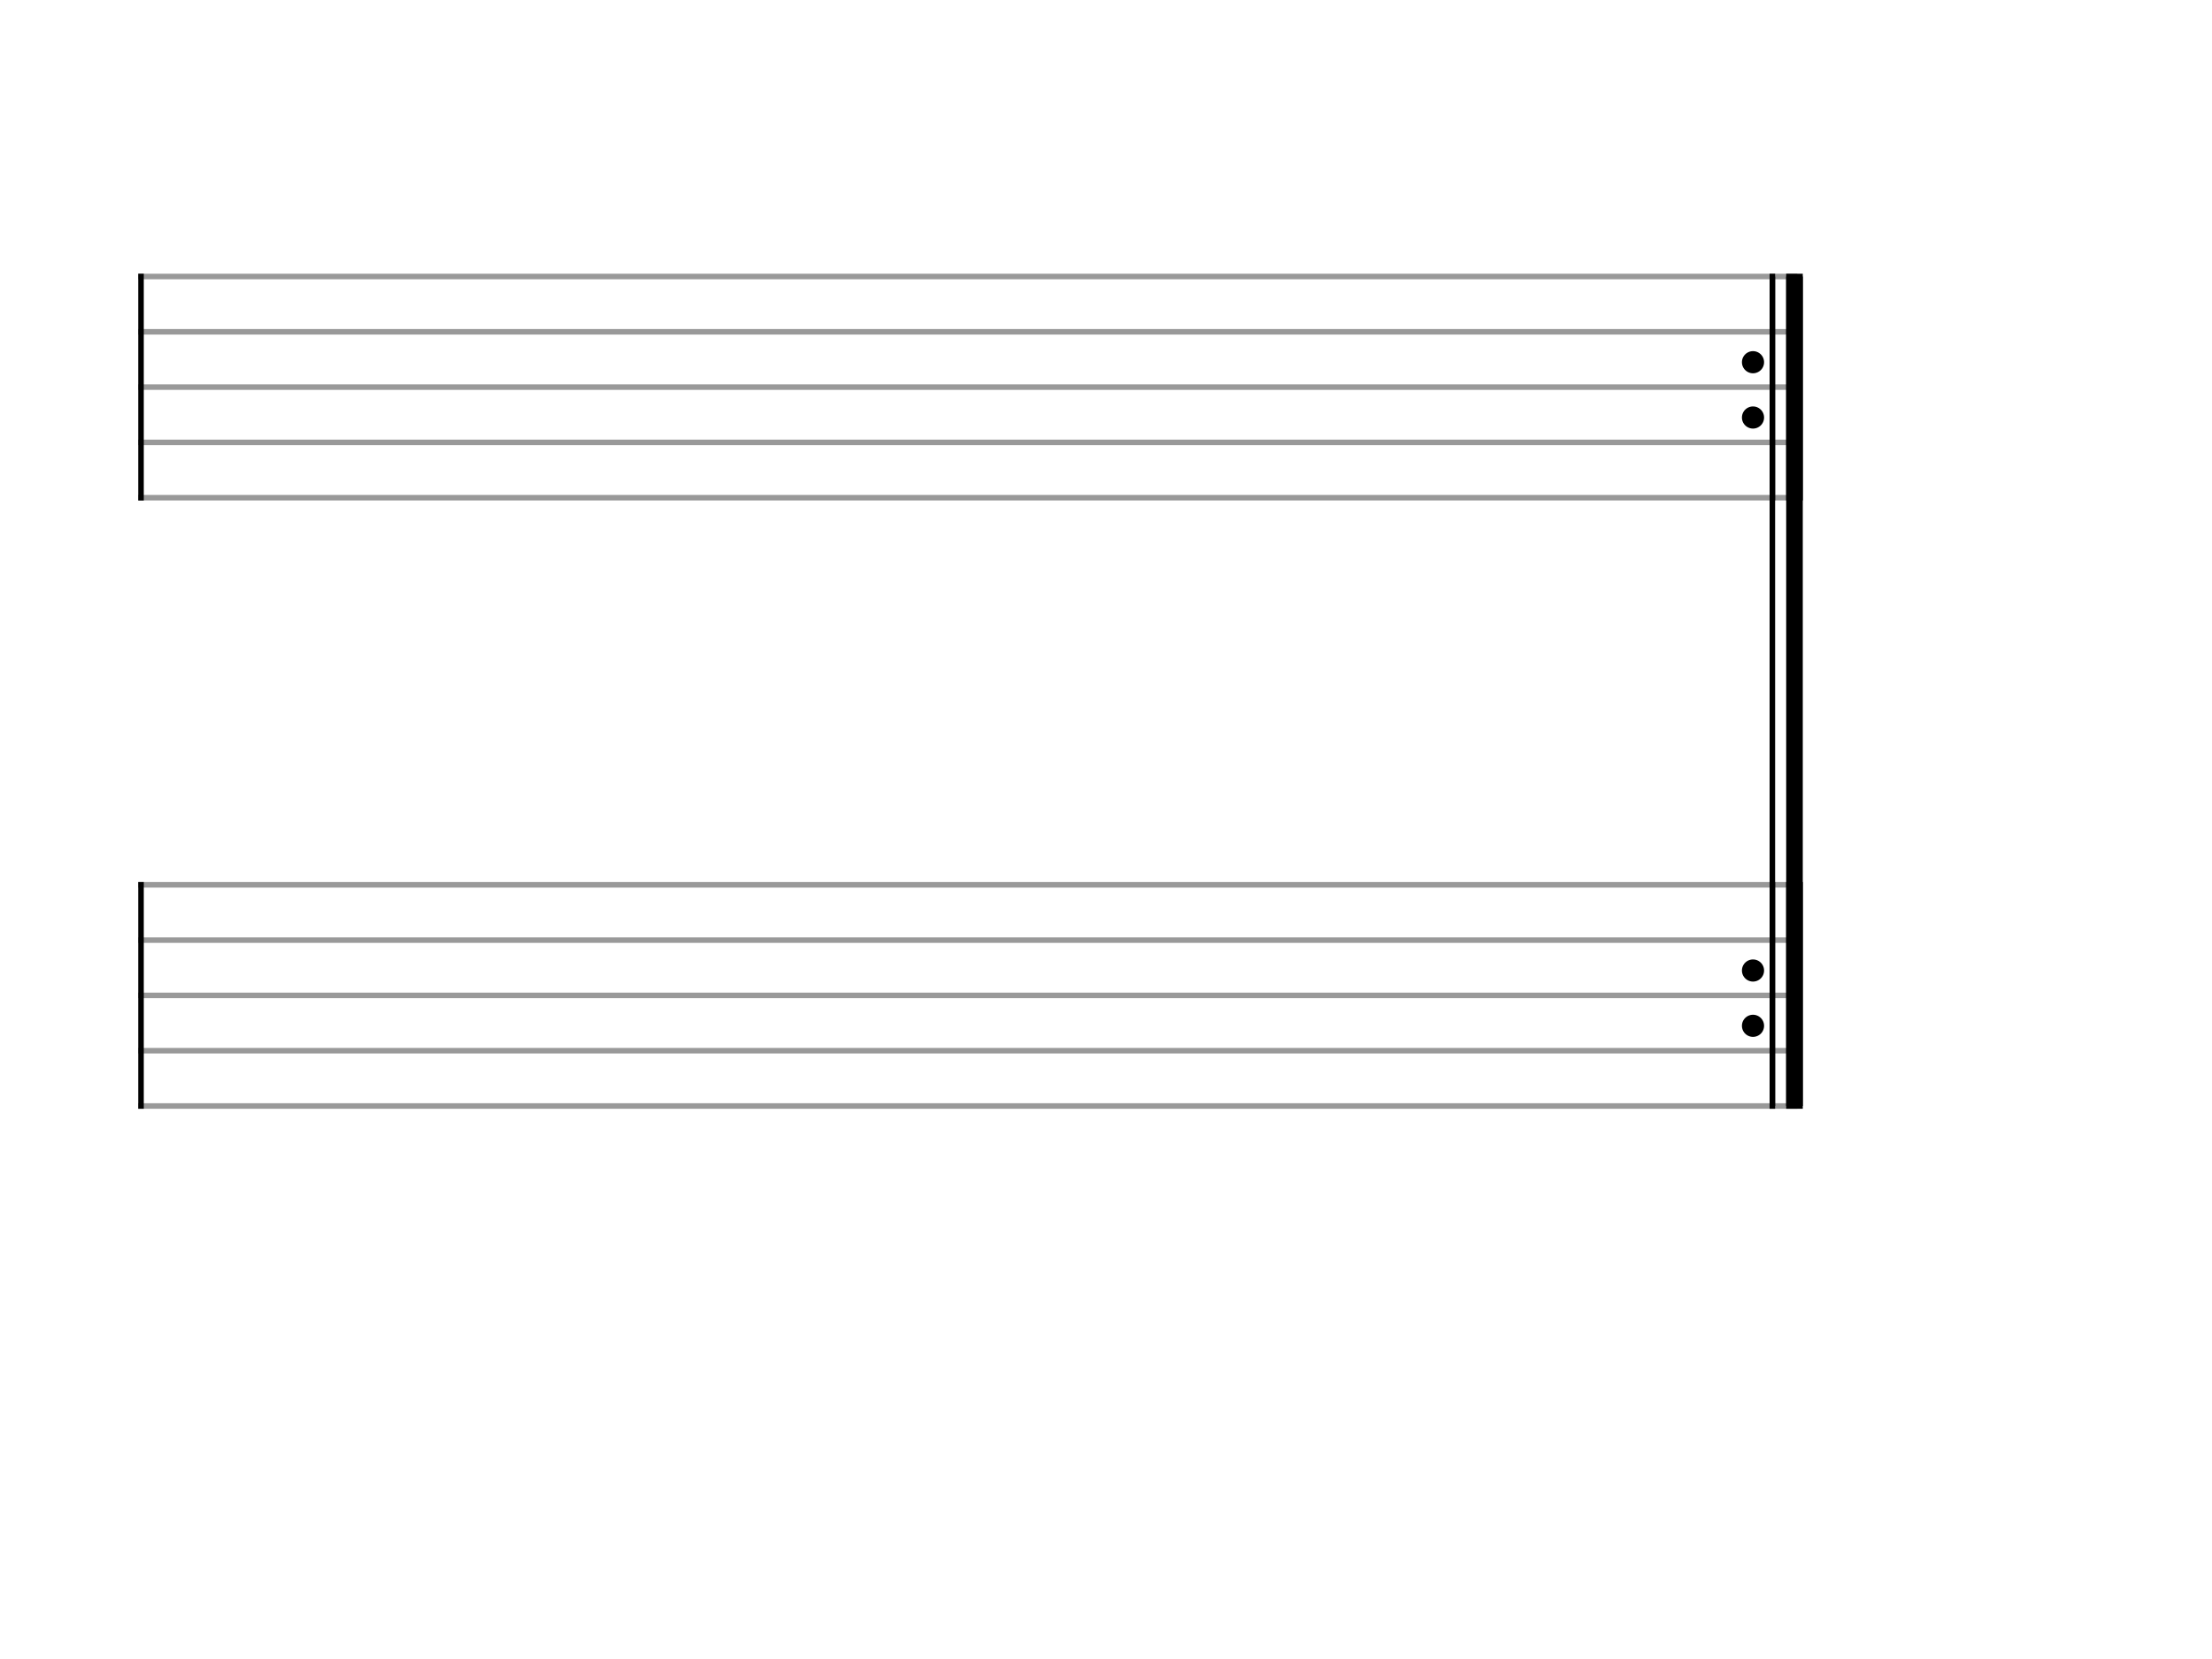 <svg xmlns="http://www.w3.org/2000/svg" stroke-width="0.3" stroke-dasharray="none" fill="black" stroke="black" font-family="Arial, sans-serif" font-size="10pt" font-weight="normal" font-style="normal" width="400" height="300" viewBox="0 0 400 300" style="width: 400px; height: 300px; border: none;"><g class="vf-stave" id="vf-auto28799" stroke-width="1" fill="#999999" stroke="#999999"><path fill="none" d="M25 50L325 50"/><path fill="none" d="M25 60L325 60"/><path fill="none" d="M25 70L325 70"/><path fill="none" d="M25 80L325 80"/><path fill="none" d="M25 90L325 90"/></g><g class="vf-stavebarline" id="vf-auto28800"><rect x="25" y="49.5" width="1" height="41" stroke="none"/></g><g class="vf-stavebarline" id="vf-auto28801"><rect x="320" y="49.5" width="1" height="41" stroke="none"/><rect x="323" y="49.5" width="3" height="41" stroke="none"/><path stroke="none" d="M319 65.5 A2 2 0 0 0 315 65.5 A2 2 0 0 0 319 65.5"/><path stroke="none" d="M319 75.5 A2 2 0 0 0 315 75.5 A2 2 0 0 0 319 75.5"/></g><g class="vf-stave" id="vf-auto28802" stroke-width="1" fill="#999999" stroke="#999999"><path fill="none" d="M25 160L325 160"/><path fill="none" d="M25 170L325 170"/><path fill="none" d="M25 180L325 180"/><path fill="none" d="M25 190L325 190"/><path fill="none" d="M25 200L325 200"/></g><g class="vf-stavebarline" id="vf-auto28803"><rect x="25" y="159.5" width="1" height="41" stroke="none"/></g><g class="vf-stavebarline" id="vf-auto28804"><rect x="320" y="159.5" width="1" height="41" stroke="none"/><rect x="323" y="159.5" width="3" height="41" stroke="none"/><path stroke="none" d="M319 175.5 A2 2 0 0 0 315 175.5 A2 2 0 0 0 319 175.5"/><path stroke="none" d="M319 185.5 A2 2 0 0 0 315 185.5 A2 2 0 0 0 319 185.5"/></g><rect x="320" y="50" width="1" height="150" stroke="none"/><rect x="323" y="50" width="3" height="150" stroke="none"/></svg>
